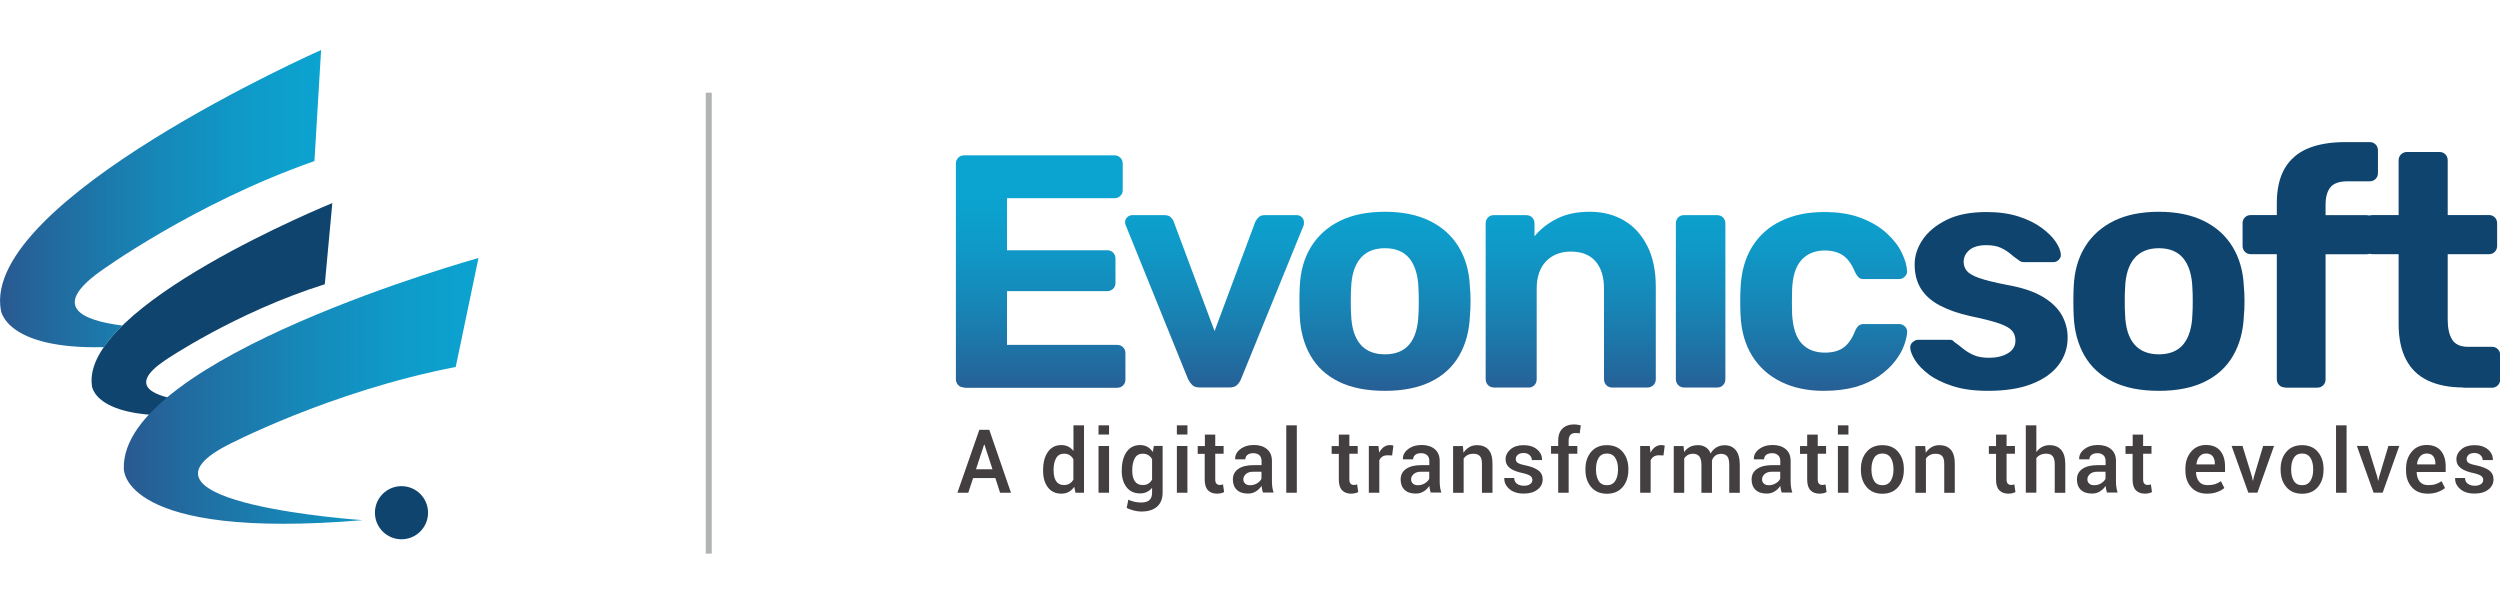 <svg width="250" height="60" viewBox="0 0 250 60" fill="none" xmlns="http://www.w3.org/2000/svg">
<g clip-path="url(#clip0_86_313)">
<path d="M99.536 47.805H97.309L96.829 49.273H95.741L97.934 42.981H98.929L101.097 49.273H100.008L99.536 47.805ZM97.596 46.928H99.249L98.44 44.448H98.414L97.596 46.928Z" fill="#433E3F"/>
<path d="M104.31 46.996C104.31 46.253 104.47 45.646 104.791 45.191C105.111 44.735 105.558 44.507 106.14 44.507C106.393 44.507 106.621 44.558 106.824 44.659C107.026 44.761 107.195 44.904 107.346 45.098V42.534H108.401V49.273H107.549L107.422 48.682C107.271 48.902 107.093 49.071 106.874 49.189C106.663 49.307 106.419 49.366 106.132 49.366C105.558 49.366 105.111 49.155 104.791 48.742C104.47 48.32 104.31 47.772 104.31 47.097V46.996ZM105.364 47.088C105.364 47.519 105.449 47.864 105.609 48.117C105.778 48.37 106.039 48.505 106.393 48.505C106.613 48.505 106.807 48.455 106.959 48.362C107.11 48.269 107.237 48.134 107.338 47.957V45.916C107.237 45.739 107.11 45.612 106.959 45.511C106.807 45.418 106.621 45.368 106.402 45.368C106.048 45.368 105.778 45.52 105.609 45.823C105.44 46.127 105.356 46.515 105.356 47.004V47.088H105.364Z" fill="#433E3F"/>
<path d="M110.906 43.453H109.852V42.534H110.906V43.453ZM110.906 49.273H109.852V44.6H110.906V49.273Z" fill="#433E3F"/>
<path d="M112.18 46.996C112.18 46.253 112.34 45.646 112.66 45.191C112.981 44.735 113.428 44.507 114.01 44.507C114.288 44.507 114.533 44.566 114.744 44.685C114.955 44.803 115.132 44.98 115.283 45.199L115.385 44.592H116.262V49.264C116.262 49.863 116.076 50.336 115.705 50.665C115.334 50.994 114.803 51.154 114.12 51.154C113.892 51.154 113.647 51.12 113.386 51.053C113.124 50.985 112.888 50.901 112.669 50.791L112.837 49.965C113.015 50.057 113.217 50.125 113.436 50.175C113.656 50.226 113.883 50.251 114.111 50.251C114.491 50.251 114.769 50.167 114.946 50.007C115.123 49.846 115.208 49.593 115.208 49.256V48.775C115.064 48.961 114.887 49.104 114.685 49.197C114.482 49.298 114.254 49.34 113.993 49.34C113.419 49.34 112.972 49.13 112.652 48.716C112.331 48.294 112.171 47.746 112.171 47.072V46.996H112.18ZM113.225 47.088C113.225 47.519 113.31 47.864 113.478 48.117C113.647 48.37 113.909 48.505 114.271 48.505C114.499 48.505 114.685 48.463 114.836 48.362C114.988 48.261 115.115 48.134 115.208 47.957V45.908C115.106 45.739 114.98 45.604 114.828 45.511C114.676 45.418 114.491 45.368 114.271 45.368C113.909 45.368 113.647 45.52 113.478 45.823C113.31 46.127 113.225 46.515 113.225 47.004V47.088Z" fill="#433E3F"/>
<path d="M118.742 43.453H117.687V42.534H118.742V43.453ZM118.742 49.273H117.687V44.6H118.742V49.273Z" fill="#433E3F"/>
<path d="M121.525 43.462V44.6H122.36V45.376H121.525V47.957C121.525 48.151 121.567 48.286 121.652 48.37C121.736 48.455 121.846 48.497 121.98 48.497C122.04 48.497 122.09 48.489 122.149 48.48C122.2 48.472 122.259 48.455 122.301 48.438L122.411 49.206C122.318 49.256 122.217 49.29 122.09 49.324C121.972 49.349 121.837 49.366 121.711 49.366C121.323 49.366 121.019 49.256 120.8 49.028C120.58 48.801 120.471 48.446 120.471 47.966V45.385H119.771V44.609H120.488V43.462H121.525Z" fill="#433E3F"/>
<path d="M126.299 49.273C126.265 49.155 126.232 49.037 126.206 48.927C126.181 48.818 126.164 48.699 126.156 48.59C126.012 48.809 125.827 48.995 125.59 49.138C125.354 49.29 125.093 49.357 124.798 49.357C124.308 49.357 123.937 49.231 123.676 48.978C123.414 48.725 123.288 48.379 123.288 47.949C123.288 47.493 123.465 47.147 123.828 46.894C124.19 46.641 124.688 46.515 125.337 46.515H126.156V46.102C126.156 45.857 126.088 45.663 125.945 45.528C125.801 45.393 125.599 45.317 125.321 45.317C125.084 45.317 124.89 45.376 124.747 45.486C124.604 45.604 124.536 45.747 124.536 45.933H123.524L123.516 45.908C123.499 45.536 123.659 45.208 124.013 44.929C124.367 44.651 124.823 44.499 125.38 44.499C125.928 44.499 126.366 44.634 126.695 44.912C127.033 45.191 127.193 45.587 127.193 46.102V48.176C127.193 48.37 127.21 48.556 127.235 48.733C127.261 48.91 127.303 49.087 127.362 49.256H126.299V49.273ZM125.017 48.522C125.278 48.522 125.515 48.455 125.725 48.32C125.936 48.185 126.08 48.033 126.147 47.864V47.173H125.312C125.008 47.173 124.764 47.249 124.595 47.401C124.427 47.552 124.334 47.729 124.334 47.932C124.334 48.109 124.393 48.252 124.511 48.354C124.629 48.472 124.798 48.522 125.017 48.522Z" fill="#433E3F"/>
<path d="M129.681 49.273H128.627V42.534H129.681V49.273Z" fill="#433E3F"/>
<path d="M134.936 43.462V44.6H135.771V45.376H134.936V47.957C134.936 48.151 134.978 48.286 135.062 48.37C135.147 48.455 135.256 48.497 135.391 48.497C135.45 48.497 135.501 48.489 135.56 48.48C135.611 48.472 135.67 48.455 135.712 48.438L135.822 49.206C135.729 49.256 135.628 49.29 135.501 49.324C135.383 49.349 135.248 49.366 135.121 49.366C134.733 49.366 134.43 49.256 134.211 49.028C133.991 48.801 133.882 48.446 133.882 47.966V45.385H133.165V44.609H133.882V43.462H134.936Z" fill="#433E3F"/>
<path d="M139.212 45.545L138.765 45.528C138.563 45.528 138.386 45.57 138.251 45.654C138.116 45.739 138.006 45.865 137.93 46.026V49.273H136.884V44.6H137.846L137.913 45.275C138.031 45.039 138.183 44.853 138.369 44.71C138.554 44.575 138.765 44.507 139.01 44.507C139.077 44.507 139.128 44.516 139.187 44.524C139.238 44.533 139.288 44.55 139.339 44.558L139.212 45.545Z" fill="#433E3F"/>
<path d="M143.075 49.273C143.042 49.155 143.008 49.037 142.983 48.927C142.957 48.818 142.94 48.699 142.932 48.59C142.789 48.809 142.603 48.995 142.367 49.138C142.131 49.29 141.869 49.357 141.574 49.357C141.085 49.357 140.714 49.231 140.452 48.978C140.191 48.725 140.064 48.379 140.064 47.949C140.064 47.493 140.241 47.147 140.604 46.894C140.967 46.641 141.464 46.515 142.114 46.515H142.932V46.102C142.932 45.857 142.864 45.663 142.721 45.528C142.578 45.393 142.375 45.317 142.097 45.317C141.861 45.317 141.667 45.376 141.523 45.486C141.38 45.604 141.313 45.747 141.313 45.933H140.3L140.292 45.908C140.275 45.536 140.435 45.208 140.79 44.929C141.144 44.651 141.599 44.499 142.156 44.499C142.704 44.499 143.143 44.634 143.472 44.912C143.809 45.191 143.969 45.587 143.969 46.102V48.176C143.969 48.37 143.986 48.556 144.012 48.733C144.037 48.91 144.079 49.087 144.138 49.256H143.075V49.273ZM141.793 48.522C142.055 48.522 142.291 48.455 142.502 48.32C142.713 48.185 142.856 48.033 142.924 47.864V47.173H142.089C141.785 47.173 141.54 47.249 141.372 47.401C141.203 47.552 141.11 47.729 141.11 47.932C141.11 48.109 141.169 48.252 141.287 48.354C141.405 48.472 141.574 48.522 141.793 48.522Z" fill="#433E3F"/>
<path d="M146.289 44.6L146.348 45.275C146.5 45.039 146.694 44.853 146.921 44.718C147.149 44.583 147.411 44.516 147.706 44.516C148.195 44.516 148.575 44.668 148.845 44.963C149.114 45.267 149.249 45.73 149.249 46.371V49.281H148.195V46.38C148.195 46.017 148.128 45.756 147.984 45.604C147.841 45.452 147.63 45.376 147.343 45.376C147.115 45.376 146.921 45.418 146.761 45.503C146.601 45.587 146.466 45.705 146.365 45.857V49.281H145.31V44.609H146.289V44.6Z" fill="#433E3F"/>
<path d="M153.239 47.991C153.239 47.831 153.172 47.696 153.037 47.594C152.902 47.493 152.64 47.392 152.261 47.308C151.712 47.198 151.291 47.029 150.995 46.81C150.709 46.591 150.557 46.295 150.557 45.933C150.557 45.545 150.725 45.208 151.054 44.929C151.383 44.651 151.822 44.516 152.362 44.516C152.918 44.516 153.374 44.659 153.711 44.946C154.049 45.233 154.217 45.579 154.201 45.983L154.192 46.009H153.188C153.188 45.815 153.112 45.654 152.961 45.511C152.809 45.368 152.606 45.3 152.362 45.3C152.109 45.3 151.915 45.359 151.78 45.477C151.645 45.596 151.577 45.73 151.577 45.899C151.577 46.059 151.636 46.186 151.763 46.279C151.889 46.371 152.142 46.456 152.53 46.532C153.104 46.65 153.534 46.819 153.829 47.038C154.125 47.257 154.268 47.561 154.268 47.932C154.268 48.354 154.091 48.699 153.745 48.961C153.399 49.231 152.944 49.357 152.37 49.357C151.763 49.357 151.282 49.206 150.928 48.893C150.574 48.581 150.413 48.227 150.43 47.822L150.439 47.797H151.417C151.426 48.067 151.527 48.261 151.712 48.387C151.898 48.514 152.117 48.573 152.387 48.573C152.657 48.573 152.859 48.522 153.011 48.413C153.163 48.311 153.239 48.168 153.239 47.991Z" fill="#433E3F"/>
<path d="M155.82 49.273V45.376H155.103V44.6H155.82V44.052C155.82 43.538 155.963 43.141 156.242 42.863C156.52 42.584 156.916 42.441 157.422 42.441C157.524 42.441 157.625 42.449 157.726 42.466C157.827 42.483 157.945 42.5 158.08 42.534L157.971 43.343C157.912 43.335 157.853 43.318 157.777 43.31C157.709 43.301 157.633 43.301 157.549 43.301C157.321 43.301 157.152 43.369 157.034 43.495C156.925 43.622 156.866 43.807 156.866 44.052V44.6H157.734V45.376H156.866V49.273H155.82Z" fill="#433E3F"/>
<path d="M158.544 46.894C158.544 46.194 158.738 45.629 159.118 45.182C159.497 44.735 160.02 44.516 160.687 44.516C161.361 44.516 161.884 44.735 162.264 45.182C162.643 45.629 162.837 46.203 162.837 46.894V46.987C162.837 47.687 162.643 48.261 162.264 48.708C161.884 49.146 161.361 49.374 160.695 49.374C160.029 49.374 159.497 49.155 159.118 48.708C158.738 48.261 158.544 47.696 158.544 46.996V46.894ZM159.599 46.979C159.599 47.434 159.691 47.805 159.868 48.092C160.046 48.379 160.324 48.522 160.695 48.522C161.058 48.522 161.336 48.379 161.522 48.092C161.707 47.805 161.8 47.434 161.8 46.979V46.886C161.8 46.439 161.707 46.068 161.522 45.781C161.336 45.494 161.058 45.351 160.687 45.351C160.324 45.351 160.046 45.494 159.868 45.781C159.691 46.068 159.599 46.439 159.599 46.886V46.979Z" fill="#433E3F"/>
<path d="M166.346 45.545L165.899 45.528C165.697 45.528 165.52 45.57 165.385 45.654C165.25 45.739 165.14 45.865 165.064 46.026V49.273H164.018V44.6H164.98L165.047 45.275C165.165 45.039 165.317 44.853 165.503 44.71C165.688 44.575 165.899 44.507 166.144 44.507C166.211 44.507 166.262 44.516 166.321 44.524C166.372 44.533 166.422 44.55 166.473 44.558L166.346 45.545Z" fill="#433E3F"/>
<path d="M168.354 44.6L168.413 45.208C168.565 44.988 168.759 44.811 168.986 44.693C169.214 44.575 169.484 44.516 169.788 44.516C170.091 44.516 170.353 44.583 170.572 44.727C170.791 44.862 170.96 45.072 171.061 45.351C171.205 45.089 171.399 44.887 171.635 44.744C171.871 44.6 172.149 44.524 172.461 44.524C172.934 44.524 173.305 44.684 173.575 45.014C173.845 45.342 173.979 45.832 173.979 46.498V49.281H172.925V46.489C172.925 46.076 172.858 45.789 172.723 45.629C172.588 45.469 172.377 45.385 172.107 45.385C171.879 45.385 171.694 45.444 171.533 45.562C171.373 45.68 171.264 45.849 171.196 46.051C171.196 46.093 171.196 46.135 171.196 46.161C171.196 46.194 171.196 46.22 171.196 46.253V49.281H170.142V46.489C170.142 46.093 170.074 45.815 169.931 45.638C169.788 45.469 169.585 45.376 169.315 45.376C169.104 45.376 168.919 45.418 168.775 45.503C168.632 45.587 168.505 45.705 168.421 45.849V49.281H167.375V44.609H168.354V44.6Z" fill="#433E3F"/>
<path d="M178.171 49.273C178.138 49.155 178.104 49.037 178.079 48.927C178.053 48.818 178.036 48.699 178.028 48.59C177.885 48.809 177.699 48.995 177.463 49.138C177.227 49.29 176.965 49.357 176.67 49.357C176.181 49.357 175.81 49.231 175.548 48.978C175.287 48.725 175.16 48.379 175.16 47.949C175.16 47.493 175.337 47.147 175.7 46.894C176.063 46.641 176.56 46.515 177.21 46.515H178.028V46.102C178.028 45.857 177.961 45.663 177.817 45.528C177.674 45.393 177.471 45.317 177.193 45.317C176.957 45.317 176.763 45.376 176.619 45.486C176.476 45.604 176.409 45.747 176.409 45.933H175.396L175.388 45.908C175.371 45.536 175.531 45.208 175.886 44.929C176.24 44.651 176.695 44.499 177.252 44.499C177.8 44.499 178.239 44.634 178.568 44.912C178.905 45.191 179.065 45.587 179.065 46.102V48.176C179.065 48.37 179.082 48.556 179.108 48.733C179.133 48.91 179.175 49.087 179.234 49.256H178.171V49.273ZM176.889 48.522C177.151 48.522 177.387 48.455 177.598 48.32C177.809 48.185 177.952 48.033 178.02 47.864V47.173H177.185C176.881 47.173 176.636 47.249 176.468 47.401C176.299 47.552 176.206 47.729 176.206 47.932C176.206 48.109 176.265 48.252 176.383 48.354C176.501 48.472 176.67 48.522 176.889 48.522Z" fill="#433E3F"/>
<path d="M181.773 43.462V44.6H182.608V45.376H181.773V47.957C181.773 48.151 181.815 48.286 181.899 48.37C181.984 48.455 182.093 48.497 182.228 48.497C182.287 48.497 182.338 48.489 182.397 48.48C182.448 48.472 182.507 48.455 182.549 48.438L182.659 49.206C182.566 49.256 182.465 49.29 182.338 49.324C182.22 49.349 182.085 49.366 181.959 49.366C181.571 49.366 181.267 49.256 181.048 49.028C180.828 48.801 180.719 48.446 180.719 47.966V45.385H180.002V44.609H180.719V43.462H181.773Z" fill="#433E3F"/>
<path d="M184.843 43.453H183.789V42.534H184.843V43.453ZM184.843 49.273H183.789V44.6H184.843V49.273Z" fill="#433E3F"/>
<path d="M186.091 46.894C186.091 46.194 186.285 45.629 186.665 45.182C187.045 44.735 187.567 44.516 188.234 44.516C188.909 44.516 189.432 44.735 189.811 45.182C190.191 45.629 190.385 46.203 190.385 46.894V46.987C190.385 47.687 190.191 48.261 189.811 48.708C189.432 49.146 188.909 49.374 188.242 49.374C187.576 49.374 187.045 49.155 186.665 48.708C186.285 48.261 186.091 47.696 186.091 46.996V46.894ZM187.146 46.979C187.146 47.434 187.239 47.805 187.416 48.092C187.593 48.379 187.871 48.522 188.242 48.522C188.605 48.522 188.883 48.379 189.069 48.092C189.254 47.805 189.347 47.434 189.347 46.979V46.886C189.347 46.439 189.254 46.068 189.069 45.781C188.883 45.494 188.605 45.351 188.234 45.351C187.871 45.351 187.593 45.494 187.416 45.781C187.239 46.068 187.146 46.439 187.146 46.886V46.979Z" fill="#433E3F"/>
<path d="M192.519 44.6L192.578 45.275C192.729 45.039 192.923 44.853 193.151 44.718C193.379 44.583 193.64 44.516 193.936 44.516C194.425 44.516 194.804 44.668 195.074 44.963C195.344 45.267 195.479 45.73 195.479 46.371V49.281H194.425V46.38C194.425 46.017 194.357 45.756 194.214 45.604C194.071 45.452 193.86 45.376 193.573 45.376C193.345 45.376 193.151 45.418 192.991 45.503C192.831 45.587 192.696 45.705 192.594 45.857V49.281H191.54V44.609H192.519V44.6Z" fill="#433E3F"/>
<path d="M200.658 43.462V44.6H201.493V45.376H200.658V47.957C200.658 48.151 200.7 48.286 200.784 48.37C200.869 48.455 200.978 48.497 201.113 48.497C201.172 48.497 201.223 48.489 201.282 48.48C201.333 48.472 201.392 48.455 201.434 48.438L201.544 49.206C201.451 49.256 201.35 49.29 201.223 49.324C201.105 49.349 200.97 49.366 200.844 49.366C200.456 49.366 200.152 49.256 199.933 49.028C199.713 48.801 199.604 48.446 199.604 47.966V45.385H198.887V44.609H199.604V43.462H200.658Z" fill="#433E3F"/>
<path d="M203.644 45.199C203.796 44.98 203.99 44.811 204.209 44.693C204.428 44.575 204.681 44.516 204.951 44.516C205.449 44.516 205.837 44.668 206.115 44.988C206.393 45.3 206.528 45.781 206.528 46.431V49.281H205.474V46.414C205.474 46.051 205.407 45.781 205.263 45.612C205.12 45.444 204.909 45.368 204.622 45.368C204.394 45.368 204.2 45.41 204.04 45.486C203.872 45.562 203.745 45.671 203.635 45.815V49.264H202.581V42.534H203.635V45.199H203.644Z" fill="#433E3F"/>
<path d="M210.704 49.273C210.67 49.155 210.636 49.037 210.611 48.927C210.585 48.818 210.569 48.699 210.56 48.59C210.417 48.809 210.231 48.995 209.995 49.138C209.759 49.29 209.497 49.357 209.202 49.357C208.713 49.357 208.342 49.231 208.08 48.978C207.819 48.725 207.692 48.379 207.692 47.949C207.692 47.493 207.87 47.147 208.232 46.894C208.595 46.641 209.093 46.515 209.742 46.515H210.56V46.102C210.56 45.857 210.493 45.663 210.349 45.528C210.206 45.393 210.003 45.317 209.725 45.317C209.489 45.317 209.295 45.376 209.152 45.486C209.008 45.604 208.941 45.747 208.941 45.933H207.929L207.92 45.908C207.903 45.536 208.064 45.208 208.418 44.929C208.772 44.651 209.227 44.499 209.784 44.499C210.332 44.499 210.771 44.634 211.1 44.912C211.437 45.191 211.598 45.587 211.598 46.102V48.176C211.598 48.37 211.614 48.556 211.64 48.733C211.665 48.91 211.707 49.087 211.766 49.256H210.704V49.273ZM209.421 48.522C209.683 48.522 209.919 48.455 210.13 48.32C210.341 48.185 210.484 48.033 210.552 47.864V47.173H209.717C209.413 47.173 209.168 47.249 209 47.401C208.831 47.552 208.738 47.729 208.738 47.932C208.738 48.109 208.797 48.252 208.915 48.354C209.033 48.472 209.202 48.522 209.421 48.522Z" fill="#433E3F"/>
<path d="M214.313 43.462V44.6H215.149V45.376H214.313V47.957C214.313 48.151 214.356 48.286 214.44 48.37C214.524 48.455 214.634 48.497 214.769 48.497C214.828 48.497 214.879 48.489 214.938 48.48C214.988 48.472 215.047 48.455 215.089 48.438L215.199 49.206C215.106 49.256 215.005 49.29 214.879 49.324C214.761 49.349 214.626 49.366 214.499 49.366C214.111 49.366 213.807 49.256 213.588 49.028C213.369 48.801 213.259 48.446 213.259 47.966V45.385H212.551V44.609H213.268V43.462H214.313Z" fill="#433E3F"/>
<path d="M220.715 49.366C220.032 49.366 219.501 49.155 219.113 48.716C218.725 48.278 218.539 47.729 218.539 47.038V46.861C218.539 46.178 218.733 45.612 219.113 45.165C219.492 44.718 219.99 44.499 220.597 44.499C221.23 44.499 221.702 44.693 222.023 45.081C222.343 45.469 222.503 45.983 222.503 46.633V47.198H219.61L219.602 47.223C219.61 47.603 219.712 47.915 219.906 48.16C220.1 48.404 220.386 48.514 220.766 48.514C221.053 48.514 221.297 48.48 221.508 48.413C221.719 48.345 221.913 48.244 222.09 48.117L222.436 48.801C222.259 48.952 222.023 49.087 221.727 49.197C221.441 49.307 221.103 49.366 220.715 49.366ZM220.606 45.351C220.336 45.351 220.116 45.452 219.948 45.646C219.779 45.84 219.678 46.102 219.644 46.414L219.653 46.439H221.483V46.355C221.483 46.051 221.415 45.815 221.272 45.629C221.129 45.444 220.909 45.351 220.606 45.351Z" fill="#433E3F"/>
<path d="M225.202 47.687L225.278 48.067H225.304L225.388 47.687L226.316 44.592H227.404L225.742 49.264H224.831L223.161 44.592H224.249L225.202 47.687Z" fill="#433E3F"/>
<path d="M228.062 46.894C228.062 46.194 228.256 45.629 228.635 45.182C229.015 44.735 229.538 44.516 230.204 44.516C230.879 44.516 231.402 44.735 231.781 45.182C232.161 45.629 232.355 46.203 232.355 46.894V46.987C232.355 47.687 232.161 48.261 231.781 48.708C231.402 49.146 230.879 49.374 230.213 49.374C229.546 49.374 229.015 49.155 228.635 48.708C228.256 48.261 228.062 47.696 228.062 46.996V46.894ZM229.116 46.979C229.116 47.434 229.209 47.805 229.386 48.092C229.563 48.379 229.841 48.522 230.213 48.522C230.575 48.522 230.854 48.379 231.039 48.092C231.225 47.805 231.317 47.434 231.317 46.979V46.886C231.317 46.439 231.225 46.068 231.039 45.781C230.854 45.494 230.575 45.351 230.204 45.351C229.841 45.351 229.563 45.494 229.386 45.781C229.209 46.068 229.116 46.439 229.116 46.886V46.979Z" fill="#433E3F"/>
<path d="M234.658 49.273H233.603V42.534H234.658V49.273Z" fill="#433E3F"/>
<path d="M237.728 47.687L237.804 48.067H237.829L237.913 47.687L238.841 44.592H239.929L238.268 49.264H237.357L235.687 44.592H236.775L237.728 47.687Z" fill="#433E3F"/>
<path d="M242.78 49.366C242.097 49.366 241.566 49.155 241.178 48.716C240.79 48.278 240.604 47.729 240.604 47.038V46.861C240.604 46.178 240.798 45.612 241.178 45.165C241.557 44.718 242.055 44.499 242.662 44.499C243.295 44.499 243.767 44.693 244.087 45.081C244.408 45.469 244.568 45.983 244.568 46.633V47.198H241.675L241.667 47.223C241.675 47.603 241.776 47.915 241.97 48.16C242.164 48.404 242.451 48.514 242.831 48.514C243.117 48.514 243.362 48.48 243.573 48.413C243.784 48.345 243.978 48.244 244.155 48.117L244.501 48.801C244.324 48.952 244.087 49.087 243.792 49.197C243.497 49.307 243.16 49.366 242.78 49.366ZM242.662 45.351C242.392 45.351 242.173 45.452 242.004 45.646C241.835 45.84 241.734 46.102 241.7 46.414L241.709 46.439H243.539V46.355C243.539 46.051 243.472 45.815 243.328 45.629C243.185 45.444 242.966 45.351 242.662 45.351Z" fill="#433E3F"/>
<path d="M248.322 47.991C248.322 47.831 248.254 47.696 248.119 47.594C247.984 47.493 247.723 47.392 247.343 47.308C246.795 47.198 246.373 47.029 246.078 46.81C245.791 46.591 245.639 46.295 245.639 45.933C245.639 45.545 245.808 45.208 246.137 44.929C246.466 44.651 246.905 44.516 247.444 44.516C248.001 44.516 248.456 44.659 248.794 44.946C249.131 45.233 249.3 45.579 249.283 45.983L249.275 46.009H248.271C248.271 45.815 248.195 45.654 248.043 45.511C247.891 45.368 247.689 45.3 247.444 45.3C247.191 45.3 246.997 45.359 246.862 45.477C246.727 45.596 246.66 45.73 246.66 45.899C246.66 46.059 246.719 46.186 246.845 46.279C246.972 46.371 247.225 46.456 247.613 46.532C248.187 46.65 248.617 46.819 248.912 47.038C249.207 47.257 249.351 47.561 249.351 47.932C249.351 48.354 249.173 48.699 248.828 48.961C248.482 49.231 248.026 49.357 247.453 49.357C246.845 49.357 246.365 49.206 246.01 48.893C245.656 48.581 245.496 48.227 245.513 47.822L245.521 47.797H246.5C246.508 48.067 246.609 48.261 246.795 48.387C246.98 48.514 247.2 48.573 247.47 48.573C247.74 48.573 247.942 48.522 248.094 48.413C248.246 48.311 248.322 48.168 248.322 47.991Z" fill="#433E3F"/>
<path d="M96.424 38.747C96.179 38.747 95.977 38.671 95.825 38.511C95.673 38.359 95.589 38.156 95.589 37.912V16.37C95.589 16.125 95.665 15.931 95.825 15.771C95.977 15.619 96.179 15.535 96.424 15.535H111.437C111.682 15.535 111.876 15.611 112.036 15.771C112.188 15.923 112.272 16.125 112.272 16.37V19.018C112.272 19.238 112.196 19.431 112.036 19.583C111.884 19.735 111.682 19.82 111.437 19.82H100.7V25.024H110.712C110.956 25.024 111.15 25.099 111.311 25.26C111.463 25.412 111.547 25.614 111.547 25.859V28.313C111.547 28.532 111.471 28.718 111.311 28.878C111.159 29.03 110.956 29.114 110.712 29.114H100.7V34.487H111.707C111.952 34.487 112.146 34.563 112.306 34.723C112.458 34.875 112.542 35.078 112.542 35.322V37.945C112.542 38.19 112.466 38.384 112.306 38.544C112.154 38.696 111.952 38.78 111.707 38.78H96.424V38.747Z" fill="url(#paint0_linear_86_313)"/>
<path d="M119.965 38.747C119.636 38.747 119.383 38.662 119.222 38.502C119.054 38.333 118.919 38.139 118.809 37.92L112.576 22.535C112.534 22.451 112.508 22.35 112.508 22.24C112.508 22.038 112.576 21.869 112.719 21.726C112.863 21.582 113.031 21.515 113.234 21.515H116.447C116.734 21.515 116.953 21.591 117.097 21.743C117.24 21.894 117.333 22.038 117.375 22.173L121.457 33.112L125.531 22.173C125.599 22.038 125.7 21.894 125.843 21.743C125.987 21.591 126.189 21.515 126.459 21.515H129.673C129.875 21.515 130.044 21.582 130.187 21.726C130.331 21.869 130.398 22.038 130.398 22.24C130.398 22.35 130.39 22.451 130.364 22.535L124.097 37.92C124.013 38.139 123.878 38.333 123.701 38.502C123.524 38.671 123.271 38.747 122.942 38.747H119.965Z" fill="url(#paint1_linear_86_313)"/>
<path d="M138.495 39.084C136.665 39.084 135.121 38.78 133.89 38.173C132.65 37.566 131.705 36.697 131.056 35.575C130.407 34.445 130.044 33.138 129.976 31.628C129.951 31.189 129.943 30.683 129.943 30.118C129.943 29.553 129.951 29.064 129.976 28.642C130.044 27.115 130.415 25.8 131.107 24.678C131.79 23.564 132.751 22.704 133.991 22.088C135.231 21.481 136.732 21.177 138.495 21.177C140.241 21.177 141.734 21.481 142.974 22.088C144.214 22.696 145.175 23.556 145.859 24.678C146.542 25.791 146.921 27.115 146.989 28.642C147.031 29.064 147.056 29.553 147.056 30.118C147.056 30.683 147.031 31.181 146.989 31.628C146.921 33.129 146.567 34.445 145.909 35.575C145.26 36.706 144.315 37.566 143.075 38.173C141.827 38.78 140.3 39.084 138.495 39.084ZM138.495 35.432C139.575 35.432 140.393 35.094 140.95 34.42C141.498 33.745 141.802 32.758 141.844 31.451C141.869 31.122 141.878 30.675 141.878 30.127C141.878 29.57 141.869 29.131 141.844 28.802C141.802 27.52 141.498 26.533 140.95 25.85C140.393 25.167 139.575 24.821 138.495 24.821C137.416 24.821 136.589 25.167 136.024 25.85C135.459 26.533 135.155 27.52 135.113 28.802C135.088 29.131 135.079 29.578 135.079 30.127C135.079 30.683 135.088 31.122 135.113 31.451C135.155 32.758 135.459 33.745 136.024 34.42C136.589 35.094 137.407 35.432 138.495 35.432Z" fill="url(#paint2_linear_86_313)"/>
<path d="M149.367 38.747C149.148 38.747 148.963 38.671 148.802 38.511C148.651 38.359 148.566 38.156 148.566 37.912V22.341C148.566 22.097 148.642 21.903 148.802 21.743C148.954 21.591 149.148 21.515 149.367 21.515H152.615C152.859 21.515 153.053 21.591 153.214 21.743C153.365 21.894 153.45 22.097 153.45 22.341V23.632C154.023 22.923 154.766 22.341 155.668 21.878C156.571 21.414 157.675 21.177 158.983 21.177C160.29 21.177 161.429 21.473 162.416 22.055C163.403 22.637 164.17 23.488 164.735 24.61C165.3 25.724 165.579 27.082 165.579 28.667V37.92C165.579 38.165 165.494 38.359 165.334 38.519C165.165 38.671 164.971 38.755 164.752 38.755H161.235C160.99 38.755 160.796 38.679 160.636 38.519C160.484 38.367 160.4 38.165 160.4 37.92V28.87C160.4 27.697 160.121 26.786 159.556 26.137C158.991 25.488 158.173 25.159 157.085 25.159C156.048 25.159 155.221 25.488 154.597 26.137C153.981 26.786 153.669 27.697 153.669 28.87V37.92C153.669 38.165 153.593 38.359 153.441 38.519C153.29 38.671 153.096 38.755 152.876 38.755H149.367V38.747Z" fill="url(#paint3_linear_86_313)"/>
<path d="M168.387 38.747C168.168 38.747 167.982 38.671 167.822 38.511C167.67 38.359 167.586 38.156 167.586 37.912V22.341C167.586 22.097 167.662 21.903 167.822 21.743C167.974 21.591 168.168 21.515 168.387 21.515H171.702C171.947 21.515 172.141 21.591 172.301 21.743C172.453 21.894 172.537 22.097 172.537 22.341V37.92C172.537 38.165 172.461 38.359 172.301 38.519C172.149 38.671 171.947 38.755 171.702 38.755H168.387V38.747Z" fill="url(#paint4_linear_86_313)"/>
<path d="M182.38 39.084C180.769 39.084 179.344 38.789 178.121 38.19C176.898 37.591 175.928 36.731 175.219 35.592C174.511 34.453 174.123 33.087 174.055 31.501C174.03 31.147 174.022 30.7 174.022 30.16C174.022 29.62 174.03 29.173 174.055 28.819C174.123 27.208 174.502 25.833 175.202 24.695C175.903 23.556 176.864 22.687 178.104 22.097C179.344 21.498 180.769 21.203 182.38 21.203C183.865 21.203 185.121 21.405 186.159 21.819C187.196 22.223 188.048 22.738 188.715 23.362C189.381 23.978 189.87 24.627 190.191 25.302C190.511 25.977 190.68 26.567 190.705 27.073C190.73 27.293 190.655 27.486 190.486 27.655C190.317 27.824 190.123 27.908 189.904 27.908H186.361C186.142 27.908 185.965 27.849 185.847 27.723C185.729 27.605 185.611 27.427 185.501 27.208C185.189 26.432 184.793 25.884 184.312 25.547C183.823 25.218 183.215 25.049 182.49 25.049C181.495 25.049 180.71 25.369 180.137 26.011C179.563 26.651 179.251 27.647 179.209 28.996C179.184 29.857 179.184 30.641 179.209 31.349C179.276 32.716 179.588 33.711 180.154 34.335C180.719 34.951 181.495 35.263 182.49 35.263C183.266 35.263 183.882 35.094 184.345 34.766C184.809 34.437 185.197 33.88 185.509 33.104C185.594 32.885 185.712 32.716 185.838 32.589C185.973 32.471 186.15 32.404 186.37 32.404H189.912C190.132 32.404 190.326 32.488 190.494 32.648C190.663 32.817 190.73 33.011 190.714 33.23C190.688 33.61 190.587 34.049 190.401 34.555C190.216 35.061 189.912 35.584 189.507 36.115C189.094 36.646 188.571 37.136 187.93 37.591C187.289 38.047 186.513 38.409 185.594 38.688C184.658 38.941 183.595 39.084 182.38 39.084Z" fill="url(#paint5_linear_86_313)"/>
<path d="M198.785 39.084C197.419 39.084 196.238 38.924 195.251 38.603C194.265 38.283 193.472 37.895 192.864 37.431C192.257 36.967 191.802 36.495 191.506 36.022C191.211 35.55 191.051 35.145 191.026 34.816C191 34.572 191.085 34.377 191.262 34.217C191.439 34.065 191.616 33.981 191.793 33.981H195.007C195.074 33.981 195.142 33.989 195.209 34.015C195.277 34.04 195.344 34.091 195.412 34.184C195.698 34.386 195.994 34.605 196.306 34.867C196.618 35.12 196.972 35.339 197.385 35.516C197.79 35.693 198.305 35.778 198.929 35.778C199.654 35.778 200.278 35.626 200.784 35.331C201.29 35.035 201.544 34.605 201.544 34.057C201.544 33.661 201.425 33.332 201.198 33.062C200.962 32.8 200.531 32.556 199.89 32.336C199.249 32.117 198.296 31.872 197.039 31.611C195.85 31.349 194.83 30.995 193.986 30.548C193.143 30.11 192.519 29.544 192.097 28.878C191.675 28.203 191.464 27.394 191.464 26.441C191.464 25.58 191.734 24.754 192.274 23.952C192.814 23.16 193.615 22.502 194.678 21.979C195.741 21.456 197.065 21.203 198.659 21.203C199.873 21.203 200.945 21.355 201.856 21.65C202.775 21.945 203.543 22.325 204.158 22.78C204.774 23.235 205.246 23.699 205.567 24.172C205.887 24.644 206.056 25.066 206.081 25.412C206.107 25.631 206.039 25.817 205.879 25.977C205.727 26.128 205.55 26.213 205.348 26.213H202.395C202.286 26.213 202.185 26.196 202.1 26.162C202.007 26.128 201.932 26.078 201.864 26.011C201.603 25.833 201.324 25.631 201.054 25.395C200.776 25.159 200.455 24.956 200.076 24.779C199.696 24.602 199.216 24.517 198.617 24.517C197.891 24.517 197.326 24.678 196.947 24.998C196.559 25.319 196.365 25.724 196.365 26.204C196.365 26.517 196.466 26.803 196.66 27.065C196.862 27.326 197.267 27.571 197.883 27.79C198.499 28.009 199.443 28.246 200.7 28.49C202.201 28.752 203.399 29.157 204.276 29.68C205.162 30.211 205.795 30.827 206.183 31.518C206.571 32.218 206.765 32.961 206.765 33.753C206.765 34.791 206.452 35.719 205.837 36.52C205.221 37.33 204.318 37.954 203.138 38.409C201.957 38.865 200.515 39.084 198.785 39.084Z" fill="#0F446E"/>
<path d="M215.891 39.084C214.06 39.084 212.517 38.78 211.285 38.173C210.046 37.566 209.101 36.697 208.451 35.575C207.802 34.445 207.439 33.138 207.372 31.628C207.347 31.189 207.338 30.683 207.338 30.118C207.338 29.553 207.347 29.064 207.372 28.642C207.439 27.115 207.81 25.8 208.502 24.678C209.185 23.564 210.147 22.704 211.387 22.088C212.627 21.481 214.128 21.177 215.891 21.177C217.637 21.177 219.13 21.481 220.369 22.088C221.609 22.696 222.571 23.556 223.254 24.678C223.937 25.791 224.317 27.115 224.384 28.642C224.427 29.064 224.452 29.553 224.452 30.118C224.452 30.683 224.427 31.181 224.384 31.628C224.317 33.129 223.963 34.445 223.305 35.575C222.655 36.706 221.711 37.566 220.471 38.173C219.231 38.78 217.704 39.084 215.891 39.084ZM215.891 35.432C216.97 35.432 217.789 35.094 218.345 34.42C218.893 33.745 219.197 32.758 219.239 31.451C219.265 31.122 219.273 30.675 219.273 30.127C219.273 29.57 219.265 29.131 219.239 28.802C219.197 27.52 218.893 26.533 218.345 25.85C217.789 25.167 216.97 24.821 215.891 24.821C214.811 24.821 213.985 25.167 213.419 25.85C212.854 26.533 212.551 27.52 212.509 28.802C212.483 29.131 212.475 29.578 212.475 30.127C212.475 30.683 212.483 31.122 212.509 31.451C212.551 32.758 212.854 33.745 213.419 34.42C213.985 35.094 214.811 35.432 215.891 35.432Z" fill="#0F446E"/>
<path d="M228.517 38.747C228.273 38.747 228.079 38.671 227.918 38.511C227.767 38.359 227.682 38.156 227.682 37.912V25.42H225.093C224.848 25.42 224.654 25.344 224.494 25.184C224.342 25.032 224.258 24.83 224.258 24.585V22.333C224.258 22.088 224.334 21.894 224.494 21.734C224.646 21.582 224.848 21.506 225.093 21.506H227.682V20.317C227.682 18.9 227.944 17.745 228.475 16.834C229.006 15.931 229.782 15.265 230.795 14.843C231.807 14.421 233.055 14.21 234.54 14.21H236.96C237.205 14.21 237.399 14.286 237.559 14.447C237.711 14.598 237.795 14.801 237.795 15.046V17.298C237.795 17.542 237.719 17.736 237.559 17.896C237.407 18.048 237.205 18.133 236.96 18.133H234.742C233.924 18.133 233.359 18.335 233.038 18.731C232.718 19.128 232.557 19.718 232.557 20.486V21.515H236.631C236.876 21.515 237.07 21.591 237.23 21.743C237.382 21.894 237.466 22.097 237.466 22.341V24.593C237.466 24.838 237.39 25.032 237.23 25.192C237.078 25.344 236.876 25.428 236.631 25.428H232.557V37.928C232.557 38.173 232.481 38.367 232.321 38.527C232.169 38.679 231.975 38.764 231.756 38.764H228.517V38.747Z" fill="#0F446E"/>
<path d="M246.323 38.747C244.948 38.747 243.784 38.519 242.805 38.063C241.835 37.608 241.102 36.908 240.604 35.955C240.106 35.002 239.862 33.812 239.862 32.379V25.42H237.272C237.028 25.42 236.834 25.344 236.673 25.184C236.522 25.032 236.437 24.83 236.437 24.585V22.333C236.437 22.088 236.513 21.894 236.673 21.734C236.825 21.582 237.028 21.506 237.272 21.506H239.862V16.032C239.862 15.788 239.946 15.594 240.106 15.434C240.275 15.282 240.469 15.197 240.688 15.197H243.936C244.18 15.197 244.374 15.273 244.534 15.434C244.686 15.585 244.771 15.788 244.771 16.032V21.506H248.912C249.131 21.506 249.317 21.582 249.477 21.734C249.629 21.886 249.713 22.088 249.713 22.333V24.585C249.713 24.83 249.637 25.024 249.477 25.184C249.325 25.336 249.131 25.42 248.912 25.42H244.771V31.991C244.771 32.834 244.922 33.483 245.218 33.964C245.513 34.437 246.044 34.681 246.795 34.681H249.216C249.435 34.681 249.62 34.757 249.781 34.917C249.933 35.069 250.017 35.263 250.017 35.483V37.937C250.017 38.181 249.941 38.376 249.781 38.536C249.629 38.688 249.435 38.772 249.216 38.772H246.323V38.747Z" fill="#0F446E"/>
<path d="M33.232 20.309C33.232 20.309 8.03 30.54 9.194 38.595C9.194 38.595 9.556 43.841 26.999 40.341C26.999 40.341 8.882 41.193 16.481 36.048C16.481 36.048 23.507 31.248 32.481 28.423L33.232 20.309Z" fill="#0F446E"/>
<path d="M12.247 32.556C7.962 32.016 5.255 30.599 9.927 27.208C9.927 27.208 19.315 20.351 31.444 16.108L32.11 5C32.11 5 -1.864 20.047 0.084 31.004C0.084 31.004 0.489 34.951 10.391 34.715C10.881 33.989 11.513 33.264 12.247 32.556Z" fill="url(#paint6_linear_86_313)"/>
<path d="M40.148 53.929C41.616 53.929 42.805 52.739 42.805 51.272C42.805 49.805 41.616 48.615 40.148 48.615C38.681 48.615 37.492 49.805 37.492 51.272C37.492 52.739 38.681 53.929 40.148 53.929Z" fill="#0F446E"/>
<path d="M47.849 25.8C47.849 25.8 12.053 35.752 12.382 46.869C12.382 46.869 12.053 54.055 36.277 52.014C36.277 52.014 11.555 50.353 22.672 44.55C22.672 44.55 32.962 39.135 45.572 36.697L47.849 25.8Z" fill="url(#paint7_linear_86_313)"/>
<path d="M70.876 9.268V55.363" stroke="#B1B3B4" stroke-width="0.6" stroke-miterlimit="10"/>
</g>
<defs>
<linearGradient id="paint0_linear_86_313" x1="104.068" y1="40.215" x2="104.068" y2="19.573" gradientUnits="userSpaceOnUse">
<stop stop-color="#295990"/>
<stop offset="0.134" stop-color="#23679C"/>
<stop offset="0.495" stop-color="#1688B8"/>
<stop offset="0.796" stop-color="#0E9CCA"/>
<stop offset="1" stop-color="#0BA3D0"/>
</linearGradient>
<linearGradient id="paint1_linear_86_313" x1="121.453" y1="40.215" x2="121.453" y2="19.573" gradientUnits="userSpaceOnUse">
<stop stop-color="#295990"/>
<stop offset="0.134" stop-color="#23679C"/>
<stop offset="0.495" stop-color="#1688B8"/>
<stop offset="0.796" stop-color="#0E9CCA"/>
<stop offset="1" stop-color="#0BA3D0"/>
</linearGradient>
<linearGradient id="paint2_linear_86_313" x1="138.492" y1="40.215" x2="138.492" y2="19.573" gradientUnits="userSpaceOnUse">
<stop stop-color="#295990"/>
<stop offset="0.134" stop-color="#23679C"/>
<stop offset="0.495" stop-color="#1688B8"/>
<stop offset="0.796" stop-color="#0E9CCA"/>
<stop offset="1" stop-color="#0BA3D0"/>
</linearGradient>
<linearGradient id="paint3_linear_86_313" x1="157.071" y1="40.215" x2="157.071" y2="19.573" gradientUnits="userSpaceOnUse">
<stop stop-color="#295990"/>
<stop offset="0.134" stop-color="#23679C"/>
<stop offset="0.495" stop-color="#1688B8"/>
<stop offset="0.796" stop-color="#0E9CCA"/>
<stop offset="1" stop-color="#0BA3D0"/>
</linearGradient>
<linearGradient id="paint4_linear_86_313" x1="170.065" y1="40.215" x2="170.065" y2="19.573" gradientUnits="userSpaceOnUse">
<stop stop-color="#295990"/>
<stop offset="0.134" stop-color="#23679C"/>
<stop offset="0.495" stop-color="#1688B8"/>
<stop offset="0.796" stop-color="#0E9CCA"/>
<stop offset="1" stop-color="#0BA3D0"/>
</linearGradient>
<linearGradient id="paint5_linear_86_313" x1="182.364" y1="40.215" x2="182.364" y2="19.573" gradientUnits="userSpaceOnUse">
<stop stop-color="#295990"/>
<stop offset="0.134" stop-color="#23679C"/>
<stop offset="0.495" stop-color="#1688B8"/>
<stop offset="0.796" stop-color="#0E9CCA"/>
<stop offset="1" stop-color="#0BA3D0"/>
</linearGradient>
<linearGradient id="paint6_linear_86_313" x1="2.62882e-05" y1="19.86" x2="32.11" y2="19.86" gradientUnits="userSpaceOnUse">
<stop stop-color="#295990"/>
<stop offset="0.134" stop-color="#23679C"/>
<stop offset="0.495" stop-color="#1688B8"/>
<stop offset="0.796" stop-color="#0E9CCA"/>
<stop offset="1" stop-color="#0BA3D0"/>
</linearGradient>
<linearGradient id="paint7_linear_86_313" x1="12.378" y1="39.091" x2="47.847" y2="39.091" gradientUnits="userSpaceOnUse">
<stop stop-color="#295990"/>
<stop offset="0.134" stop-color="#23679C"/>
<stop offset="0.495" stop-color="#1688B8"/>
<stop offset="0.796" stop-color="#0E9CCA"/>
<stop offset="1" stop-color="#0BA3D0"/>
</linearGradient>
<clipPath id="clip0_86_313">
<rect width="250" height="60" fill="white"/>
</clipPath>
</defs>
</svg>
